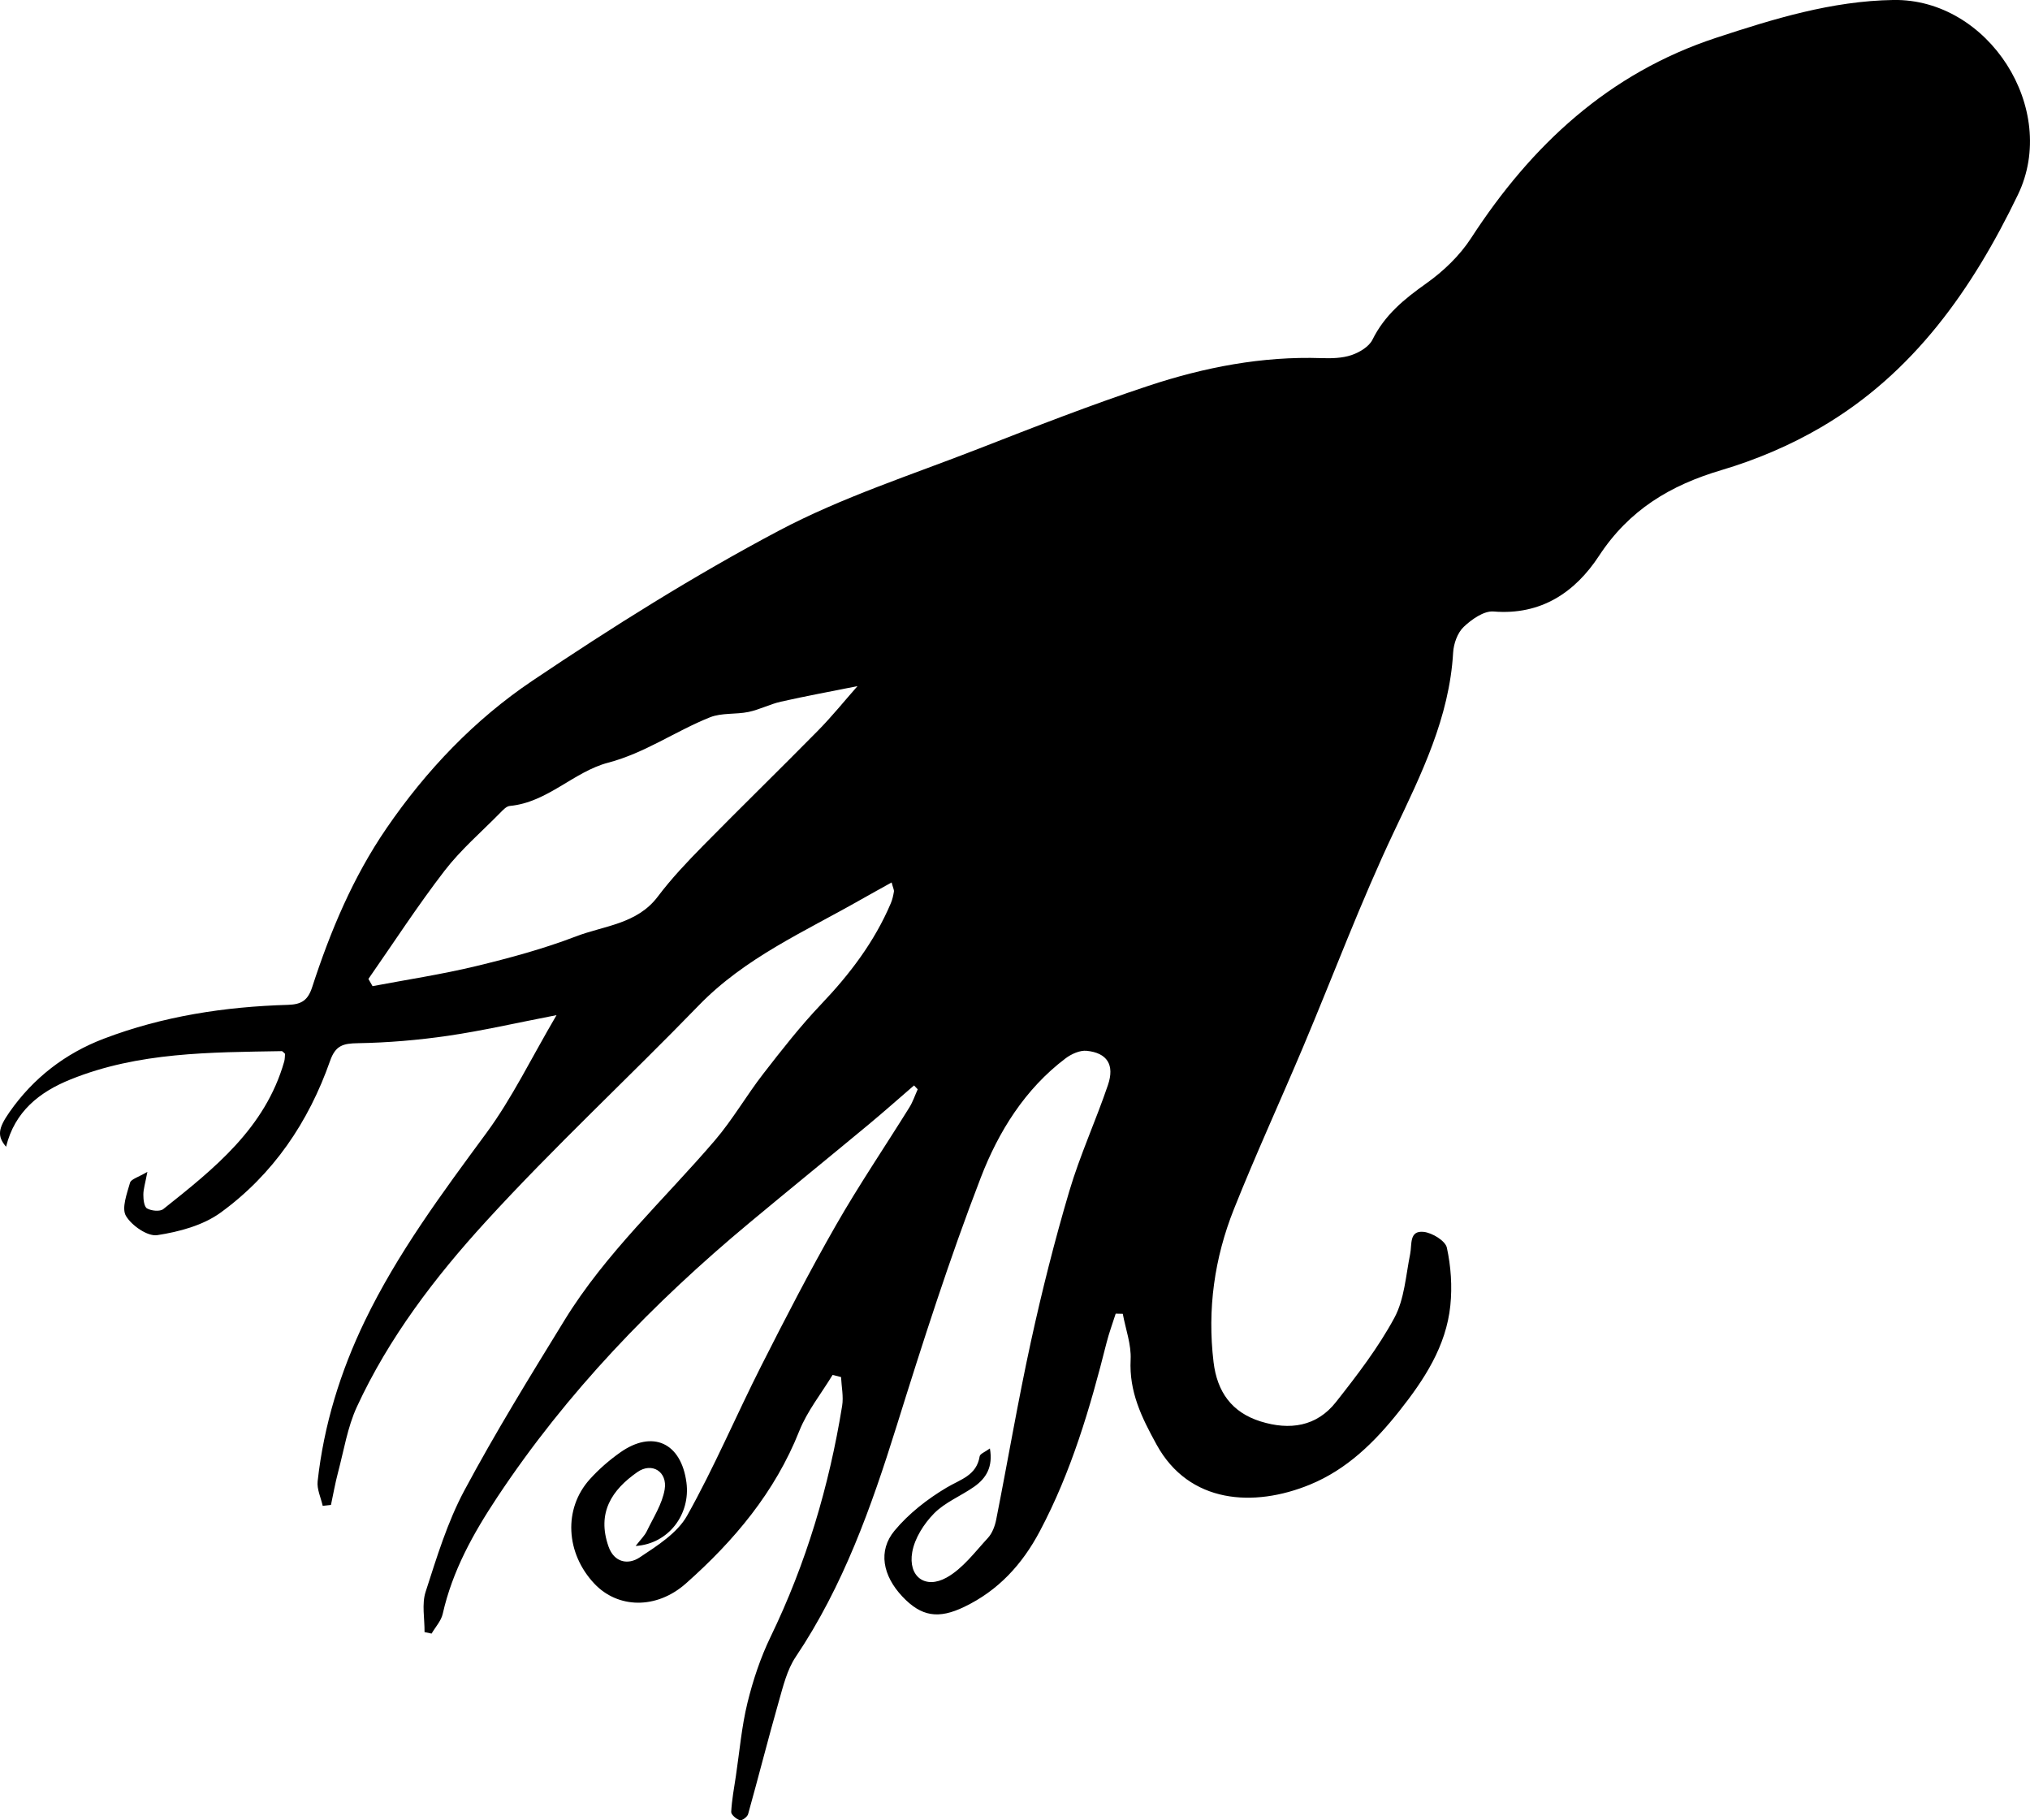 <?xml version="1.0" encoding="utf-8"?>
<!-- Generator: Adobe Illustrator 16.0.0, SVG Export Plug-In . SVG Version: 6.00 Build 0)  -->
<!DOCTYPE svg PUBLIC "-//W3C//DTD SVG 1.1//EN" "http://www.w3.org/Graphics/SVG/1.1/DTD/svg11.dtd">
<svg version="1.1" id="圖層_1" xmlns="http://www.w3.org/2000/svg" xmlns:xlink="http://www.w3.org/1999/xlink" x="0px" y="0px"
	 width="280.094px" height="251.124px" viewBox="0 0 280.094 251.124" enable-background="new 0 0 280.094 251.124"
	 xml:space="preserve">
<path fill-rule="evenodd" clip-rule="evenodd" d="M114.879,189.677c-1.557,2.57-3.504,4.985-4.597,7.739
	c-3.352,8.439-8.989,15.132-15.632,21.021c-4.106,3.64-9.419,3.435-12.615,0.064c-3.993-4.211-4.324-10.365-0.654-14.433
	c1.238-1.372,2.67-2.618,4.18-3.686c4.483-3.173,8.422-1.356,9.152,4.131c0.581,4.363-2.438,8.47-7.009,8.76
	c0.678-0.881,1.233-1.401,1.541-2.041c0.908-1.885,2.125-3.748,2.462-5.747c0.415-2.453-1.75-3.81-3.76-2.408
	c-3.521,2.455-5.624,5.601-3.985,10.273c0.783,2.229,2.718,2.554,4.29,1.508c2.422-1.609,5.205-3.361,6.555-5.769
	c3.75-6.686,6.75-13.786,10.216-20.637c3.309-6.537,6.673-13.056,10.31-19.413c3.171-5.544,6.768-10.843,10.143-16.271
	c0.479-0.771,0.77-1.661,1.147-2.495c-0.169-0.178-0.338-0.355-0.508-0.533c-2.112,1.821-4.197,3.676-6.344,5.456
	c-5.441,4.514-10.932,8.969-16.365,13.493c-13.295,11.069-25.209,23.396-34.81,37.881c-3.32,5.009-6.178,10.15-7.51,16.068
	c-0.219,0.973-1.01,1.817-1.536,2.722c-0.324-0.068-0.648-0.136-0.973-0.204c0.021-1.86-0.399-3.863,0.147-5.553
	c1.534-4.744,3.005-9.606,5.34-13.973c4.287-8.016,9.077-15.771,13.839-23.523c5.69-9.262,13.722-16.595,20.727-24.777
	c2.458-2.871,4.363-6.208,6.688-9.204c2.55-3.289,5.127-6.586,7.992-9.595c3.953-4.152,7.35-8.62,9.599-13.913
	c0.216-0.507,0.341-1.063,0.431-1.61c0.039-0.237-0.116-0.507-0.316-1.27c-1.527,0.851-2.91,1.608-4.28,2.387
	c-7.739,4.403-15.955,8-22.333,14.579c-9.717,10.022-19.98,19.533-29.389,29.83c-6.998,7.659-13.368,15.999-17.775,25.533
	c-1.303,2.819-1.798,6.018-2.606,9.058c-0.393,1.478-0.654,2.99-0.975,4.487c-0.38,0.043-0.759,0.085-1.139,0.127
	c-0.25-1.132-0.82-2.299-0.699-3.391c0.855-7.748,3.128-15.11,6.511-22.119c4.51-9.342,10.651-17.612,16.778-25.933
	c3.541-4.809,6.17-10.288,9.674-16.255c-5.595,1.084-10.266,2.164-14.992,2.852c-4.106,0.598-8.273,0.95-12.42,1.02
	c-2.033,0.033-3.084,0.301-3.834,2.437c-2.963,8.44-7.856,15.68-15.117,20.945c-2.421,1.756-5.709,2.638-8.726,3.098
	c-1.337,0.204-3.525-1.313-4.319-2.647c-0.633-1.063,0.13-3.073,0.558-4.583c0.143-0.506,1.162-0.763,2.396-1.502
	c-0.296,1.581-0.555,2.367-0.557,3.154c-0.002,0.658,0.103,1.662,0.51,1.893c0.597,0.338,1.777,0.46,2.244,0.089
	c7.017-5.576,14.061-11.166,16.681-20.352c0.099-0.348,0.083-0.73,0.116-1.064c-0.188-0.157-0.329-0.375-0.465-0.373
	c-9.854,0.171-19.738,0.12-29.109,3.896c-4.345,1.751-7.72,4.444-8.919,9.294c-1.235-1.455-1.125-2.488,0.467-4.77
	c3.292-4.718,7.709-8.112,13.015-10.135c8.158-3.109,16.718-4.417,25.417-4.67c1.897-0.055,2.754-0.648,3.342-2.456
	c2.507-7.713,5.62-15.145,10.247-21.898c5.489-8.011,12.156-14.99,20.114-20.345c11.01-7.409,22.306-14.508,34.024-20.711
	c8.725-4.619,18.281-7.687,27.526-11.294c7.779-3.035,15.57-6.077,23.493-8.7c7.703-2.551,15.651-4.091,23.857-3.814
	c1.383,0.047,2.855,0.014,4.139-0.419c1.1-0.371,2.414-1.156,2.892-2.125c1.685-3.406,4.383-5.608,7.407-7.75
	c2.368-1.676,4.625-3.835,6.196-6.256c8.343-12.85,19.016-22.772,33.802-27.636c7.954-2.617,15.965-5.088,24.472-5.221
	c13.139-0.205,22.877,15.043,17.186,26.854c-6.292,13.053-14.4,24.617-27.16,32.086c-4.28,2.507-8.993,4.505-13.75,5.914
	c-7.065,2.091-12.742,5.495-16.893,11.828c-3.27,4.987-7.96,8.222-14.554,7.679c-1.334-0.11-3.028,1.085-4.125,2.131
	c-0.851,0.812-1.38,2.308-1.451,3.534c-0.521,8.974-4.377,16.735-8.144,24.677c-4.614,9.731-8.388,19.858-12.58,29.791
	c-3.145,7.45-6.528,14.802-9.522,22.31c-2.692,6.753-3.687,13.825-2.81,21.11c0.493,4.093,2.494,6.939,6.506,8.186
	c3.996,1.241,7.71,0.711,10.375-2.667c2.922-3.704,5.837-7.503,8.068-11.632c1.393-2.579,1.574-5.833,2.178-8.809
	c0.267-1.316-0.167-3.25,1.848-3.048c1.18,0.118,3.006,1.227,3.215,2.181c0.563,2.575,0.751,5.34,0.482,7.967
	c-0.579,5.658-3.627,10.266-7.065,14.601c-3.374,4.252-7.19,8.019-12.32,10.123c-7.718,3.165-16.658,2.649-21.146-5.517
	c-2.079-3.782-3.809-7.294-3.583-11.725c0.106-2.084-0.693-4.216-1.083-6.326c-0.325-0.008-0.651-0.015-0.978-0.023
	c-0.427,1.349-0.926,2.68-1.271,4.05c-2.252,8.948-4.847,17.766-9.203,25.975c-2.424,4.569-5.72,8.177-10.447,10.44
	c-3.522,1.687-5.888,1.352-8.518-1.443c-2.693-2.861-3.396-6.292-1.073-9.086c1.961-2.36,4.537-4.367,7.189-5.941
	c1.937-1.149,4.121-1.655,4.556-4.318c0.056-0.345,0.742-0.588,1.41-1.08c0.448,2.533-0.504,4.104-2.159,5.27
	c-1.821,1.284-4.023,2.147-5.548,3.697c-1.397,1.42-2.669,3.413-3.008,5.329c-0.596,3.37,1.783,5.169,4.748,3.514
	c2.225-1.243,3.9-3.523,5.691-5.462c0.598-0.647,0.967-1.632,1.143-2.522c1.621-8.193,3.017-16.435,4.798-24.593
	c1.52-6.956,3.262-13.879,5.284-20.706c1.475-4.979,3.667-9.742,5.34-14.668c0.947-2.787-0.119-4.429-2.933-4.714
	c-0.938-0.096-2.118,0.44-2.919,1.044c-5.607,4.231-9.256,10.128-11.683,16.418c-4.345,11.261-8.03,22.791-11.631,34.32
	c-3.479,11.139-7.342,22.036-13.912,31.82c-1.199,1.786-1.741,4.065-2.347,6.185c-1.472,5.157-2.784,10.36-4.229,15.526
	c-0.106,0.379-0.864,0.923-1.134,0.834c-0.493-0.164-1.215-0.764-1.195-1.148c0.086-1.656,0.397-3.302,0.644-4.948
	c0.504-3.372,0.791-6.798,1.597-10.097c0.761-3.116,1.799-6.231,3.195-9.115c4.907-10.136,8.077-20.784,9.871-31.863
	c0.207-1.281-0.089-2.644-0.152-3.969C115.659,189.875,115.269,189.776,114.879,189.677z M50.833,135.046
	c0.189,0.333,0.379,0.665,0.568,0.998c4.749-0.9,9.541-1.621,14.235-2.753c4.675-1.127,9.356-2.394,13.838-4.112
	c3.884-1.488,8.426-1.689,11.292-5.497c1.87-2.483,4.034-4.764,6.218-6.986c5.257-5.348,10.635-10.577,15.896-15.921
	c1.924-1.956,3.654-4.103,5.435-6.122c-3.704,0.743-7.148,1.375-10.562,2.144c-1.52,0.343-2.947,1.098-4.469,1.417
	c-1.751,0.367-3.705,0.098-5.317,0.74c-4.757,1.895-8.958,4.921-14.06,6.262c-4.757,1.25-8.352,5.481-13.569,5.967
	c-0.474,0.044-0.951,0.572-1.337,0.965c-2.591,2.633-5.433,5.079-7.672,7.987C57.624,124.946,54.311,130.06,50.833,135.046z"/>
</svg>
